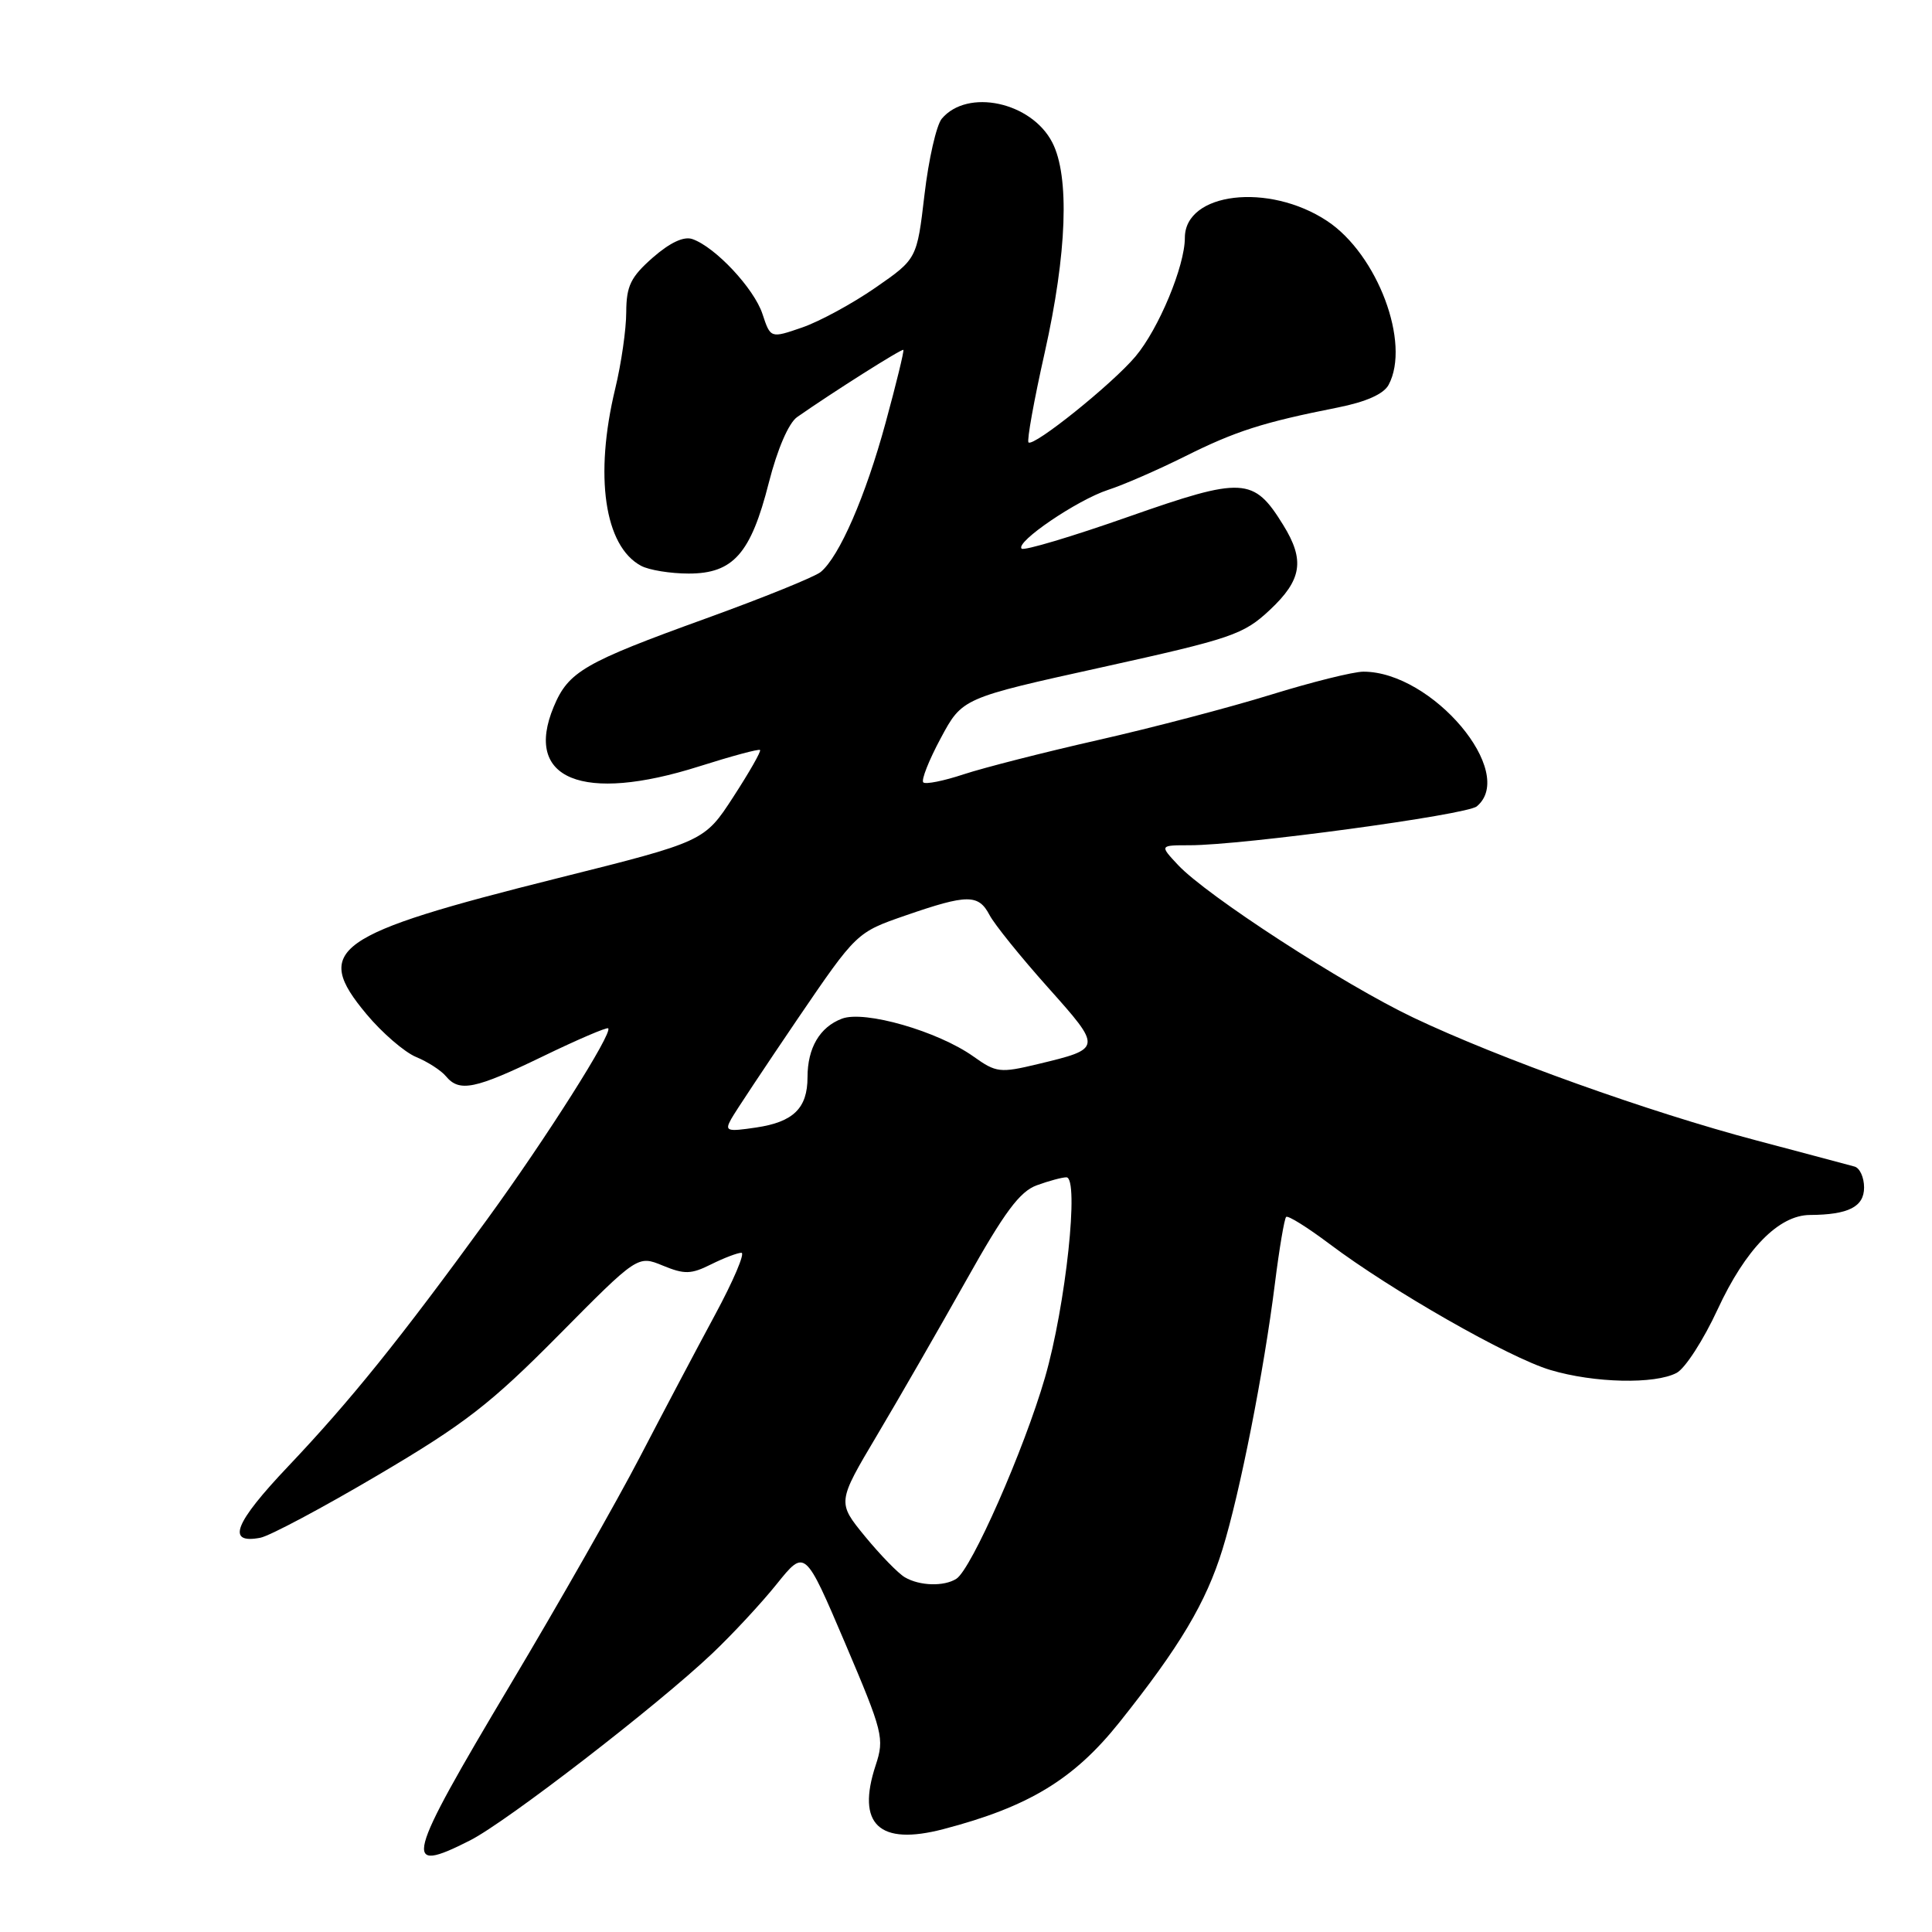 <?xml version="1.0" encoding="UTF-8" standalone="no"?>
<!DOCTYPE svg PUBLIC "-//W3C//DTD SVG 1.1//EN" "http://www.w3.org/Graphics/SVG/1.1/DTD/svg11.dtd" >
<svg xmlns="http://www.w3.org/2000/svg" xmlns:xlink="http://www.w3.org/1999/xlink" version="1.1" viewBox="0 0 256 256">
 <g >
 <path fill="currentColor"
d=" M 62.29 243.86 C 67.11 241.42 87.13 225.97 94.36 219.11 C 97.04 216.57 100.90 212.42 102.94 209.87 C 106.66 205.25 106.66 205.25 111.97 217.70 C 117.01 229.55 117.21 230.33 116.03 233.91 C 113.45 241.74 116.47 244.60 125.00 242.37 C 136.29 239.42 142.29 235.78 148.31 228.24 C 156.33 218.19 159.81 212.35 161.99 205.28 C 164.30 197.83 167.48 181.67 168.93 170.09 C 169.51 165.47 170.18 161.49 170.42 161.25 C 170.65 161.01 173.24 162.63 176.17 164.83 C 184.38 171.01 199.95 179.90 205.43 181.53 C 211.25 183.27 219.30 183.44 222.17 181.91 C 223.30 181.31 225.73 177.53 227.59 173.51 C 231.29 165.51 235.69 161.01 239.83 160.99 C 244.92 160.96 247.00 159.91 247.00 157.35 C 247.00 156.02 246.44 154.78 245.75 154.58 C 245.06 154.39 239.22 152.83 232.76 151.12 C 218.52 147.36 198.69 140.26 187.30 134.85 C 178.02 130.44 159.88 118.67 156.08 114.60 C 153.65 112.00 153.65 112.00 157.63 112.00 C 164.64 112.00 194.32 107.98 195.68 106.85 C 201.06 102.38 189.79 89.00 180.66 89.00 C 179.33 89.00 173.80 90.38 168.37 92.06 C 162.94 93.74 152.65 96.44 145.50 98.06 C 138.35 99.68 130.33 101.73 127.69 102.60 C 125.04 103.48 122.63 103.96 122.34 103.67 C 122.04 103.38 123.08 100.74 124.65 97.82 C 127.50 92.50 127.50 92.50 146.00 88.42 C 163.24 84.61 164.76 84.09 168.25 80.83 C 172.51 76.84 172.93 74.24 170.03 69.56 C 166.11 63.21 164.71 63.14 149.50 68.48 C 142.03 71.11 135.67 73.00 135.37 72.70 C 134.50 71.84 142.75 66.24 146.83 64.91 C 148.85 64.26 153.43 62.26 157.00 60.48 C 163.70 57.13 167.35 55.96 177.25 54.00 C 181.02 53.25 183.35 52.21 184.00 50.99 C 186.95 45.48 182.53 33.70 175.85 29.28 C 168.12 24.16 157.00 25.48 157.00 31.51 C 157.00 35.25 153.54 43.57 150.46 47.23 C 147.38 50.89 136.94 59.27 136.28 58.62 C 136.05 58.38 137.01 53.03 138.43 46.72 C 141.38 33.56 141.75 23.35 139.43 18.87 C 136.66 13.50 128.19 11.69 124.79 15.73 C 124.08 16.58 123.05 21.10 122.50 25.79 C 121.50 34.31 121.50 34.31 116.00 38.12 C 112.97 40.22 108.61 42.59 106.30 43.39 C 102.10 44.84 102.10 44.84 101.03 41.60 C 99.92 38.23 94.79 32.74 91.75 31.68 C 90.61 31.28 88.78 32.14 86.50 34.13 C 83.57 36.71 83.00 37.88 82.98 41.35 C 82.98 43.63 82.32 48.20 81.52 51.50 C 78.73 63.06 80.09 72.37 84.94 74.97 C 86.00 75.54 88.84 76.00 91.26 76.00 C 97.16 76.00 99.49 73.35 101.87 63.97 C 103.01 59.50 104.50 56.05 105.63 55.26 C 110.35 51.96 119.50 46.17 119.70 46.36 C 119.82 46.48 118.76 50.84 117.34 56.04 C 114.69 65.77 111.22 73.74 108.75 75.79 C 107.98 76.43 101.14 79.20 93.54 81.95 C 77.36 87.80 75.32 88.99 73.37 93.65 C 69.36 103.26 77.17 106.46 92.67 101.54 C 96.93 100.19 100.55 99.21 100.71 99.38 C 100.88 99.54 99.28 102.34 97.17 105.59 C 93.33 111.50 93.33 111.50 73.91 116.36 C 44.14 123.81 41.37 125.78 48.57 134.39 C 50.64 136.87 53.60 139.42 55.14 140.06 C 56.67 140.69 58.45 141.84 59.09 142.61 C 60.87 144.75 62.93 144.33 71.94 139.97 C 76.52 137.75 80.42 136.08 80.59 136.26 C 81.21 136.87 72.38 150.81 64.55 161.57 C 52.92 177.55 46.48 185.54 38.23 194.25 C 31.03 201.84 29.94 204.63 34.50 203.76 C 35.74 203.52 42.78 199.77 50.13 195.43 C 61.56 188.69 65.02 186.01 74.00 176.94 C 84.50 166.33 84.50 166.33 87.83 167.70 C 90.70 168.88 91.57 168.86 94.23 167.53 C 95.92 166.69 97.73 166.00 98.24 166.00 C 98.76 166.00 97.18 169.71 94.73 174.25 C 92.28 178.79 87.80 187.27 84.77 193.10 C 81.74 198.93 74.03 212.48 67.63 223.21 C 53.69 246.60 53.20 248.48 62.29 243.86 Z  M 119.90 209.00 C 119.02 208.49 116.64 206.04 114.61 203.57 C 110.93 199.07 110.93 199.07 116.21 190.18 C 119.12 185.29 124.42 176.07 128.00 169.70 C 133.10 160.60 135.12 157.87 137.40 157.05 C 138.99 156.47 140.75 156.00 141.30 156.00 C 143.04 156.00 141.22 173.03 138.46 182.55 C 135.69 192.11 128.72 207.92 126.72 209.20 C 125.08 210.24 121.86 210.15 119.90 209.00 Z  M 96.89 148.27 C 97.43 147.30 101.39 141.34 105.68 135.02 C 113.50 123.55 113.50 123.55 120.00 121.30 C 128.19 118.47 129.65 118.46 131.12 121.25 C 131.77 122.49 135.25 126.80 138.84 130.82 C 146.08 138.93 146.08 138.94 137.51 141.00 C 132.51 142.20 132.00 142.14 129.00 140.00 C 124.28 136.64 114.55 133.84 111.56 134.98 C 108.62 136.09 107.00 138.86 107.00 142.74 C 107.00 146.84 105.13 148.67 100.20 149.40 C 96.30 149.98 96.00 149.88 96.89 148.27 Z "/>
</g>
</svg>